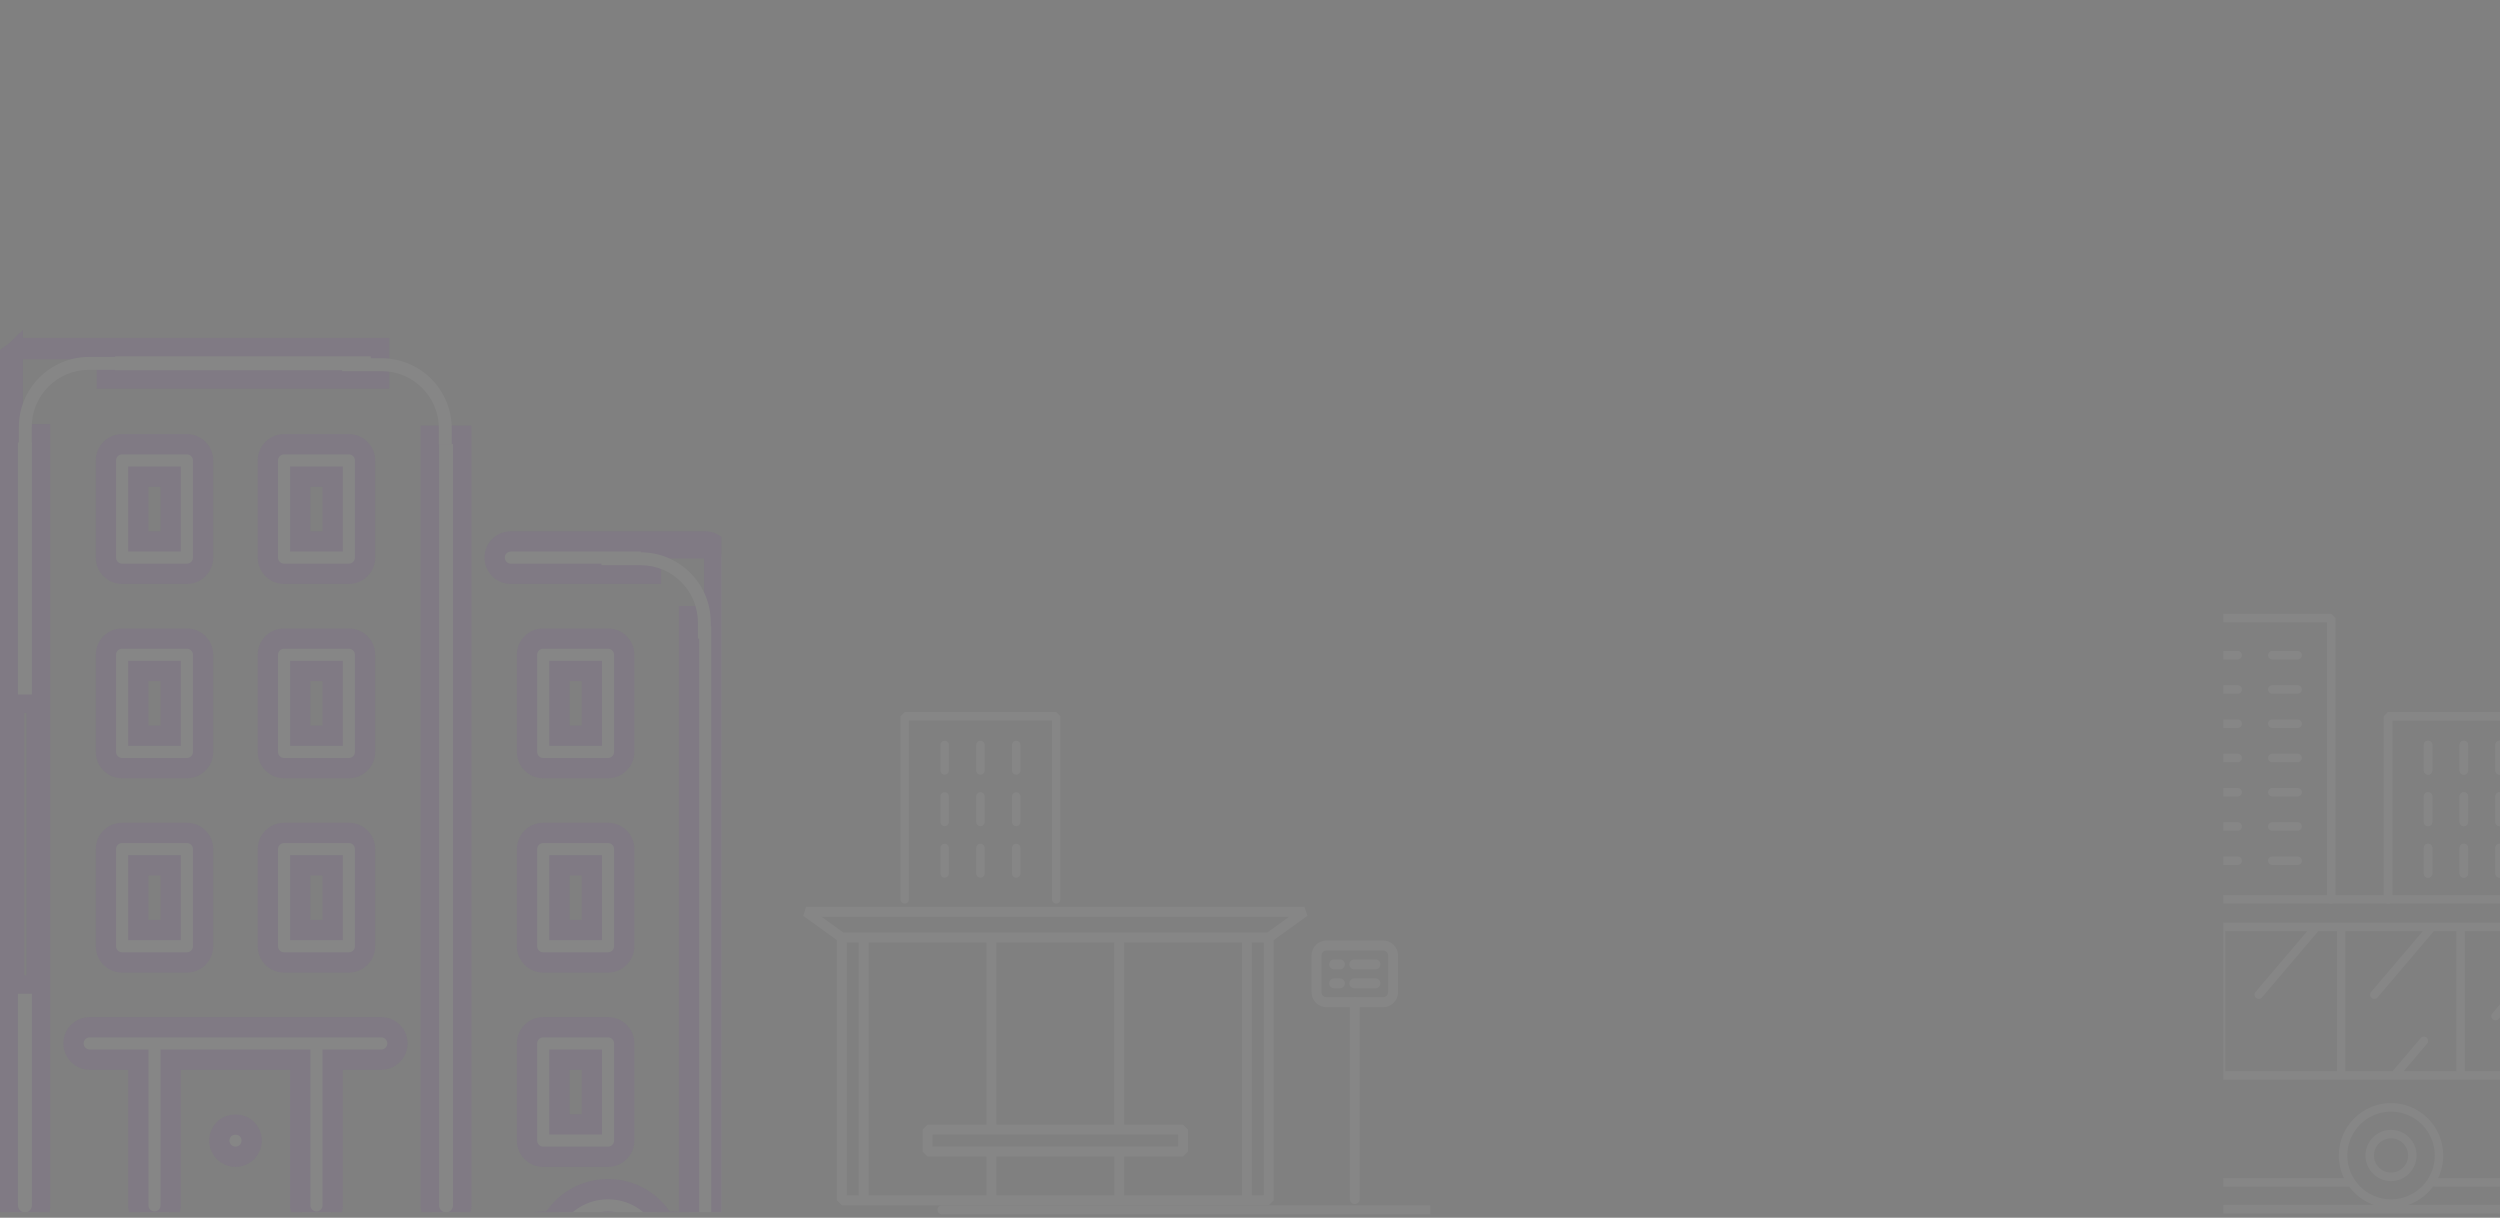 <svg width="1355" height="660" viewBox="0 0 1355 660" fill="none" xmlns="http://www.w3.org/2000/svg">
<rect x="0" y="0" width="1355" height="660" fill="#808080" stroke="none"/>
<g opacity="0.05" clip-path="url(#clip0_47_86)">
<path d="M734.3 652.628C732.802 652.628 731.598 651.419 731.598 649.914V543.186C731.598 541.681 732.802 540.472 734.3 540.472C735.798 540.472 737.001 541.681 737.001 543.186V649.914C737.001 651.419 735.798 652.628 734.3 652.628Z" fill="white"/>
<path d="M749.714 545.9H718.886C714.459 545.9 710.85 542.274 710.85 537.827V517.827C710.85 513.38 714.459 509.754 718.886 509.754H749.714C754.14 509.754 757.75 513.38 757.75 517.827V537.827C757.75 542.297 754.14 545.9 749.714 545.9ZM718.886 515.204C717.433 515.204 716.275 516.39 716.275 517.827V537.827C716.275 539.286 717.456 540.449 718.886 540.449H749.714C751.167 540.449 752.324 539.264 752.324 537.827V517.827C752.324 516.367 751.144 515.204 749.714 515.204H718.886Z" fill="white"/>
<path d="M745.491 525.421H734.027C732.529 525.421 731.326 524.212 731.326 522.707C731.326 521.202 732.529 519.993 734.027 519.993H745.491C746.99 519.993 748.193 521.202 748.193 522.707C748.193 524.19 746.99 525.421 745.491 525.421Z" fill="white"/>
<path d="M726.241 525.421H723.108C721.61 525.421 720.407 524.212 720.407 522.707C720.407 521.202 721.61 519.993 723.108 519.993H726.241C727.739 519.993 728.942 521.202 728.942 522.707C728.965 524.19 727.739 525.421 726.241 525.421Z" fill="white"/>
<path d="M745.491 535.683H734.027C732.529 535.683 731.326 534.475 731.326 532.97C731.326 531.465 732.529 530.256 734.027 530.256H745.491C746.99 530.256 748.193 531.465 748.193 532.97C748.193 534.475 746.99 535.683 745.491 535.683Z" fill="white"/>
<path d="M726.241 535.683H723.108C721.61 535.683 720.407 534.475 720.407 532.97C720.407 531.465 721.61 530.256 723.108 530.256H726.241C727.739 530.256 728.943 531.465 728.943 532.97C728.943 534.475 727.739 535.683 726.241 535.683Z" fill="white"/>
<path d="M708.625 496.39L707.059 491.464H436.896L435.329 496.39L453.558 509.548V650.575L456.259 653.288H687.672L690.374 650.575V509.548L708.625 496.39ZM698.66 496.892L686.81 505.444H457.145L445.295 496.892H698.66ZM534.646 510.871V609.526H502.751L500.049 612.239V624.166L502.751 626.88H534.668V647.861H470.833V510.871H534.646ZM603.883 510.871V609.526H540.071V510.871H603.883ZM606.653 621.43C606.63 621.43 606.607 621.43 606.585 621.43C606.562 621.43 606.539 621.43 606.517 621.43H537.415C537.392 621.43 537.37 621.43 537.347 621.43C537.324 621.43 537.302 621.43 537.279 621.43H505.452V614.953H638.502V621.43H606.653ZM540.071 626.88H603.906V647.861H540.071V626.88ZM609.286 626.88H641.204L643.905 624.166V612.239L641.204 609.526H609.286V510.871H673.121V647.861H609.286V626.88ZM458.961 510.871H465.408V647.861H458.961V510.871ZM684.994 647.838H678.524V510.871H684.971V647.838H684.994Z" fill="white"/>
<path d="M905.081 658.184H510.554C509.202 658.184 508.117 657.094 508.117 655.736C508.117 654.379 509.202 653.288 510.554 653.288H905.081C906.433 653.288 907.518 654.379 907.518 655.736C907.518 657.094 906.433 658.184 905.081 658.184Z" fill="white"/>
<path d="M512.004 447.795C510.724 447.795 509.696 446.764 509.696 445.479V431.682C509.696 430.397 510.724 429.366 512.004 429.366C513.284 429.366 514.312 430.397 514.312 431.682V445.479C514.312 446.764 513.284 447.795 512.004 447.795Z" fill="white"/>
<path d="M512.004 475.722C510.724 475.722 509.696 474.69 509.696 473.406V459.608C509.696 458.324 510.724 457.292 512.004 457.292C513.284 457.292 514.312 458.324 514.312 459.608V473.406C514.312 474.69 513.284 475.722 512.004 475.722Z" fill="white"/>
<path d="M512.004 419.888C510.724 419.888 509.696 418.857 509.696 417.572V403.774C509.696 402.49 510.724 401.458 512.004 401.458C513.284 401.458 514.312 402.49 514.312 403.774V417.572C514.312 418.837 513.284 419.888 512.004 419.888Z" fill="white"/>
<path d="M531.398 447.795C530.118 447.795 529.09 446.764 529.09 445.479V431.682C529.09 430.397 530.118 429.366 531.398 429.366C532.678 429.366 533.706 430.397 533.706 431.682V445.479C533.706 446.764 532.678 447.795 531.398 447.795Z" fill="white"/>
<path d="M531.398 475.722C530.118 475.722 529.09 474.69 529.09 473.406V459.608C529.09 458.324 530.118 457.292 531.398 457.292C532.678 457.292 533.706 458.324 533.706 459.608V473.406C533.706 474.69 532.678 475.722 531.398 475.722Z" fill="white"/>
<path d="M531.398 419.888C530.118 419.888 529.09 418.857 529.09 417.572V403.774C529.09 402.49 530.118 401.458 531.398 401.458C532.678 401.458 533.706 402.49 533.706 403.774V417.572C533.706 418.837 532.678 419.888 531.398 419.888Z" fill="white"/>
<path d="M550.791 447.795C549.511 447.795 548.484 446.764 548.484 445.479V431.682C548.484 430.397 549.511 429.366 550.791 429.366C552.071 429.366 553.099 430.397 553.099 431.682V445.479C553.099 446.764 552.071 447.795 550.791 447.795Z" fill="white"/>
<path d="M550.791 475.722C549.511 475.722 548.484 474.69 548.484 473.406V459.608C548.484 458.324 549.511 457.292 550.791 457.292C552.071 457.292 553.099 458.324 553.099 459.608V473.406C553.099 474.69 552.071 475.722 550.791 475.722Z" fill="white"/>
<path d="M550.791 419.888C549.511 419.888 548.484 418.857 548.484 417.572V403.774C548.484 402.49 549.511 401.458 550.791 401.458C552.071 401.458 553.099 402.49 553.099 403.774V417.572C553.099 418.837 552.071 419.888 550.791 419.888Z" fill="white"/>
<path d="M572.454 489.753C571.174 489.753 570.146 488.722 570.146 487.438V390.541H492.649V487.438C492.649 488.722 491.621 489.753 490.341 489.753C489.062 489.753 488.034 488.722 488.034 487.438V388.225L490.341 385.909H572.454L574.762 388.225V487.438C574.762 488.722 573.734 489.753 572.454 489.753Z" fill="white"/>
</g>
<g opacity="0.05" clip-path="url(#clip1_47_86)">
<path d="M1263.55 489.753C1262.27 489.753 1261.24 488.722 1261.24 487.438V337.315H1150.66V487.438C1150.66 488.722 1149.63 489.753 1148.35 489.753C1147.07 489.753 1146.05 488.722 1146.05 487.438V334.999L1148.35 332.683H1263.57L1265.88 334.999V487.438C1265.88 488.722 1264.83 489.753 1263.55 489.753Z" fill="white"/>
<path d="M1212.84 357.438H1199.09C1197.81 357.438 1196.78 356.406 1196.78 355.122C1196.78 353.837 1197.81 352.806 1199.09 352.806H1212.84C1214.12 352.806 1215.14 353.837 1215.14 355.122C1215.14 356.387 1214.12 357.438 1212.84 357.438Z" fill="white"/>
<path d="M1212.84 376.004H1199.09C1197.81 376.004 1196.78 374.972 1196.78 373.688C1196.78 372.403 1197.81 371.372 1199.09 371.372H1212.84C1214.12 371.372 1215.14 372.403 1215.14 373.688C1215.14 374.972 1214.12 376.004 1212.84 376.004Z" fill="white"/>
<path d="M1212.84 394.569H1199.09C1197.81 394.569 1196.78 393.538 1196.78 392.254C1196.78 390.969 1197.81 389.938 1199.09 389.938H1212.84C1214.12 389.938 1215.14 390.969 1215.14 392.254C1215.14 393.538 1214.12 394.569 1212.84 394.569Z" fill="white"/>
<path d="M1212.84 413.135H1199.09C1197.81 413.135 1196.78 412.104 1196.78 410.819C1196.78 409.535 1197.81 408.503 1199.09 408.503H1212.84C1214.12 408.503 1215.14 409.535 1215.14 410.819C1215.14 412.104 1214.12 413.135 1212.84 413.135Z" fill="white"/>
<path d="M1212.84 431.701H1199.09C1197.81 431.701 1196.78 430.67 1196.78 429.385C1196.78 428.101 1197.81 427.069 1199.09 427.069H1212.84C1214.12 427.069 1215.14 428.101 1215.14 429.385C1215.14 430.67 1214.12 431.701 1212.84 431.701Z" fill="white"/>
<path d="M1212.84 450.267H1199.09C1197.81 450.267 1196.78 449.236 1196.78 447.951C1196.78 446.667 1197.81 445.635 1199.09 445.635H1212.84C1214.12 445.635 1215.14 446.667 1215.14 447.951C1215.14 449.236 1214.12 450.267 1212.84 450.267Z" fill="white"/>
<path d="M1212.84 468.833H1199.09C1197.81 468.833 1196.78 467.801 1196.78 466.517C1196.78 465.233 1197.81 464.201 1199.09 464.201H1212.84C1214.12 464.201 1215.14 465.233 1215.14 466.517C1215.14 467.801 1214.12 468.833 1212.84 468.833Z" fill="white"/>
<path d="M1245.32 357.438H1231.57C1230.29 357.438 1229.26 356.406 1229.26 355.122C1229.26 353.837 1230.29 352.806 1231.57 352.806H1245.32C1246.6 352.806 1247.63 353.837 1247.63 355.122C1247.63 356.387 1246.6 357.438 1245.32 357.438Z" fill="white"/>
<path d="M1245.32 376.004H1231.57C1230.29 376.004 1229.26 374.972 1229.26 373.688C1229.26 372.403 1230.29 371.372 1231.57 371.372H1245.32C1246.6 371.372 1247.63 372.403 1247.63 373.688C1247.63 374.972 1246.6 376.004 1245.32 376.004Z" fill="white"/>
<path d="M1245.32 394.569H1231.57C1230.29 394.569 1229.26 393.538 1229.26 392.254C1229.26 390.969 1230.29 389.938 1231.57 389.938H1245.32C1246.6 389.938 1247.63 390.969 1247.63 392.254C1247.63 393.538 1246.6 394.569 1245.32 394.569Z" fill="white"/>
<path d="M1245.32 413.135H1231.57C1230.29 413.135 1229.26 412.104 1229.26 410.819C1229.26 409.535 1230.29 408.503 1231.57 408.503H1245.32C1246.6 408.503 1247.63 409.535 1247.63 410.819C1247.63 412.104 1246.6 413.135 1245.32 413.135Z" fill="white"/>
<path d="M1245.32 431.701H1231.57C1230.29 431.701 1229.26 430.67 1229.26 429.385C1229.26 428.101 1230.29 427.069 1231.57 427.069H1245.32C1246.6 427.069 1247.63 428.101 1247.63 429.385C1247.63 430.67 1246.6 431.701 1245.32 431.701Z" fill="white"/>
<path d="M1245.32 450.267H1231.57C1230.29 450.267 1229.26 449.236 1229.26 447.951C1229.26 446.667 1230.29 445.635 1231.57 445.635H1245.32C1246.6 445.635 1247.63 446.667 1247.63 447.951C1247.63 449.236 1246.6 450.267 1245.32 450.267Z" fill="white"/>
<path d="M1245.32 468.833H1231.57C1230.29 468.833 1229.26 467.801 1229.26 466.517C1229.26 465.233 1230.29 464.201 1231.57 464.201H1245.32C1246.6 464.201 1247.63 465.233 1247.63 466.517C1247.63 467.801 1246.6 468.833 1245.32 468.833Z" fill="white"/>
<path d="M1316.01 447.795C1314.73 447.795 1313.7 446.764 1313.7 445.479V431.682C1313.7 430.397 1314.73 429.366 1316.01 429.366C1317.29 429.366 1318.32 430.397 1318.32 431.682V445.479C1318.32 446.764 1317.29 447.795 1316.01 447.795Z" fill="white"/>
<path d="M1316.01 475.722C1314.73 475.722 1313.7 474.69 1313.7 473.406V459.608C1313.7 458.324 1314.73 457.292 1316.01 457.292C1317.29 457.292 1318.32 458.324 1318.32 459.608V473.406C1318.32 474.69 1317.29 475.722 1316.01 475.722Z" fill="white"/>
<path d="M1316.01 419.888C1314.73 419.888 1313.7 418.857 1313.7 417.572V403.774C1313.7 402.49 1314.73 401.458 1316.01 401.458C1317.29 401.458 1318.32 402.49 1318.32 403.774V417.572C1318.32 418.837 1317.29 419.888 1316.01 419.888Z" fill="white"/>
<path d="M1335.4 447.795C1334.12 447.795 1333.1 446.764 1333.1 445.479V431.682C1333.1 430.397 1334.12 429.366 1335.4 429.366C1336.68 429.366 1337.71 430.397 1337.71 431.682V445.479C1337.71 446.764 1336.68 447.795 1335.4 447.795Z" fill="white"/>
<path d="M1335.4 475.722C1334.12 475.722 1333.1 474.69 1333.1 473.406V459.608C1333.1 458.324 1334.12 457.292 1335.4 457.292C1336.68 457.292 1337.71 458.324 1337.71 459.608V473.406C1337.71 474.69 1336.68 475.722 1335.4 475.722Z" fill="white"/>
<path d="M1335.4 419.888C1334.12 419.888 1333.1 418.857 1333.1 417.572V403.774C1333.1 402.49 1334.12 401.458 1335.4 401.458C1336.68 401.458 1337.71 402.49 1337.71 403.774V417.572C1337.71 418.837 1336.68 419.888 1335.4 419.888Z" fill="white"/>
<path d="M1354.8 447.795C1353.52 447.795 1352.49 446.764 1352.49 445.479V431.682C1352.49 430.397 1353.52 429.366 1354.8 429.366C1356.08 429.366 1357.11 430.397 1357.11 431.682V445.479C1357.11 446.764 1356.08 447.795 1354.8 447.795Z" fill="white"/>
<path d="M1354.8 475.722C1353.52 475.722 1352.49 474.69 1352.49 473.406V459.608C1352.49 458.324 1353.52 457.292 1354.8 457.292C1356.08 457.292 1357.11 458.324 1357.11 459.608V473.406C1357.11 474.69 1356.08 475.722 1354.8 475.722Z" fill="white"/>
<path d="M1354.8 419.888C1353.52 419.888 1352.49 418.857 1352.49 417.572V403.774C1352.49 402.49 1353.52 401.458 1354.8 401.458C1356.08 401.458 1357.11 402.49 1357.11 403.774V417.572C1357.11 418.837 1356.08 419.888 1354.8 419.888Z" fill="white"/>
<path d="M1513.81 657.683H614.194C612.914 657.683 611.887 656.652 611.887 655.367C611.887 654.083 612.914 653.051 614.194 653.051H1513.79C1515.07 653.051 1516.1 654.083 1516.1 655.367C1516.1 656.652 1515.07 657.683 1513.81 657.683Z" fill="white"/>
<path d="M1376.46 489.753C1375.18 489.753 1374.15 488.722 1374.15 487.438V390.541H1296.66V487.438C1296.66 488.722 1295.63 489.753 1294.35 489.753C1293.07 489.753 1292.04 488.722 1292.04 487.438V388.225L1294.35 385.909H1376.46L1378.77 388.225V487.438C1378.77 488.722 1377.74 489.753 1376.46 489.753Z" fill="white"/>
<path d="M1429.6 485.122H952.109C946.252 485.239 940.57 486.951 935.644 490.084C931.629 492.634 928.255 496.039 925.734 500.048H925.714H913.302C898.292 500.048 886.074 512.309 886.074 527.372C886.074 531.206 889.196 534.339 893.017 534.339C896.837 534.339 899.96 531.206 899.96 527.372C899.96 519.996 905.933 513.983 913.302 513.983H919.256C911.285 534.203 907.814 555.474 904.187 577.795C903.935 579.372 903.683 580.929 903.412 582.505C903.392 582.622 903.353 582.914 903.353 583.965V599.514C902.636 600.798 901.317 603.737 900.91 608.777C900.464 614.363 902.481 618.8 903.353 620.396V628.861C903.353 636.743 909.753 643.165 917.608 643.165H1017.31C1022.64 650.405 1031.02 654.667 1040.06 654.667C1049.37 654.667 1057.63 650.132 1062.79 643.165H1273.23C1278.39 650.132 1286.65 654.667 1295.96 654.667C1305.33 654.667 1313.65 650.074 1318.78 643.029C1319.04 643.126 1319.29 643.165 1319.58 643.165H1417.54C1432.04 643.165 1443.85 631.313 1443.85 616.757V499.426C1443.85 491.525 1437.45 485.122 1429.6 485.122ZM952.73 489.754H1429.6C1434.91 489.754 1439.24 494.093 1439.24 499.426V500.048H931.377C936.478 493.587 944.255 489.754 952.73 489.754ZM1382.32 562.382C1381.35 561.545 1379.89 561.662 1379.06 562.635L1363.84 580.559H1335.99V504.68H1376.13L1361.33 522.098C1360.5 523.071 1360.62 524.531 1361.59 525.367C1362.01 525.737 1362.56 525.912 1363.08 525.912C1363.74 525.912 1364.38 525.64 1364.84 525.095L1382.2 504.68H1388.7L1350.82 549.246C1349.99 550.219 1350.11 551.679 1351.07 552.516C1351.5 552.885 1352.04 553.06 1352.57 553.06C1353.23 553.06 1353.87 552.788 1354.33 552.243L1394.26 505.264C1394.42 505.089 1394.54 504.875 1394.63 504.661H1403.2V580.539H1369.91L1382.57 565.632C1383.4 564.679 1383.29 563.2 1382.32 562.382ZM1302.84 580.559L1315.51 565.652C1316.34 564.679 1316.22 563.219 1315.25 562.382C1314.29 561.545 1312.83 561.662 1312 562.635L1296.77 580.559H1271.23V504.68H1313.14L1285.14 537.608C1284.3 538.581 1284.42 540.041 1285.39 540.878C1285.82 541.248 1286.36 541.423 1286.88 541.423C1287.54 541.423 1288.18 541.15 1288.65 540.605L1319.19 504.661H1331.35V580.539H1302.84V580.559ZM1206.13 580.559V504.68H1250.5L1222.49 537.608C1221.66 538.581 1221.78 540.041 1222.75 540.878C1223.17 541.248 1223.72 541.423 1224.24 541.423C1224.9 541.423 1225.54 541.15 1226.01 540.605L1256.55 504.661H1266.6V580.539H1206.13V580.559ZM1178.37 560.339C1177.4 559.502 1175.95 559.619 1175.12 560.592L1158.15 580.539H1151.65L1189.14 536.441C1189.97 535.468 1189.86 534.008 1188.89 533.171C1187.92 532.334 1186.46 532.451 1185.63 533.424L1145.7 580.423C1145.66 580.462 1145.64 580.501 1145.6 580.559H1134.29V504.68H1201.51V580.559H1164.24L1178.65 563.608C1179.46 562.635 1179.34 561.176 1178.37 560.339ZM1035.56 580.559L1048.22 565.652C1049.06 564.679 1048.94 563.219 1047.97 562.382C1047 561.545 1045.55 561.662 1044.71 562.635L1029.49 580.559H1004.63V504.68H1041.77L1026.97 522.098C1026.13 523.071 1026.25 524.531 1027.22 525.367C1027.65 525.737 1028.19 525.912 1028.71 525.912C1029.37 525.912 1030.01 525.64 1030.48 525.095L1047.84 504.68H1054.33L1016.46 549.246C1015.62 550.219 1015.74 551.679 1016.71 552.516C1017.14 552.885 1017.68 553.06 1018.2 553.06C1018.86 553.06 1019.5 552.788 1019.97 552.243L1059.9 505.264C1060.05 505.089 1060.17 504.875 1060.27 504.661H1064.46V580.539H1035.56V580.559ZM980.676 580.559V504.68H1000.01V580.559H980.676ZM961.786 564.951C960.817 564.114 959.362 564.231 958.528 565.204L945.496 580.539H938.999L963.803 551.348C964.637 550.375 964.521 548.915 963.551 548.078C962.582 547.242 961.127 547.358 960.293 548.331L933.433 579.936C933.278 580.111 933.161 580.325 933.064 580.539H932.812V504.68H972.356L944.332 537.608C943.498 538.581 943.615 540.041 944.584 540.878C945.011 541.248 945.554 541.423 946.078 541.423C946.737 541.423 947.377 541.15 947.842 540.605L976.06 507.444V580.559H951.566L962.039 568.24C962.872 567.248 962.756 565.788 961.786 564.951ZM1069.09 504.68H1116.33L1088.33 537.608C1087.5 538.581 1087.61 540.041 1088.58 540.878C1089.01 541.248 1089.55 541.423 1090.08 541.423C1090.73 541.423 1091.37 541.15 1091.84 540.605L1122.39 504.661H1129.66V580.539H1069.07V504.68H1069.09ZM1407.8 504.68H1425.95V574.254C1425.95 577.737 1423.12 580.559 1419.67 580.559H1407.8V504.68ZM913.302 509.331C903.412 509.331 895.344 517.408 895.344 527.352C895.344 528.637 894.297 529.688 893.017 529.688C891.737 529.688 890.689 528.637 890.689 527.352C890.689 514.839 900.832 504.661 913.283 504.661H923.271C922.534 506.218 921.836 507.775 921.157 509.331H913.302ZM928.158 505.186L928.177 505.147V580.559H908.396C908.512 579.878 908.609 579.197 908.725 578.535C912.973 552.535 916.968 527.995 928.158 505.186ZM906.495 616.095C905.875 614.402 905.293 611.93 905.506 609.147C905.797 605.489 906.631 603.27 907.135 602.239L918.946 599.845C916.483 604.224 912.1 611.132 906.495 616.095ZM907.969 628.861V620.921C918.403 612.592 925.055 598.191 925.346 597.568L922.786 594.337L907.969 597.354V585.21H928.197V638.553H917.588C912.274 638.533 907.969 634.194 907.969 628.861ZM1040.04 650.035C1031.93 650.035 1024.49 645.948 1020.08 639.098C1017.64 635.283 1016.34 630.846 1016.34 626.273C1016.34 613.156 1026.97 602.511 1040.02 602.511C1053.07 602.511 1063.7 613.176 1063.7 626.273C1063.74 639.37 1053.11 650.035 1040.04 650.035ZM1295.94 650.035C1282.87 650.035 1272.26 639.37 1272.26 626.273C1272.26 613.156 1282.89 602.511 1295.94 602.511C1308.99 602.511 1319.62 613.176 1319.62 626.273C1319.64 639.37 1309.01 650.035 1295.94 650.035ZM1417.54 638.533H1321.48C1323.26 634.816 1324.25 630.652 1324.25 626.254C1324.25 610.587 1311.55 597.84 1295.94 597.84C1280.33 597.84 1267.62 610.587 1267.62 626.254C1267.62 630.652 1268.63 634.816 1270.4 638.533H1065.58C1067.37 634.816 1068.35 630.652 1068.35 626.254C1068.35 610.587 1055.65 597.84 1040.04 597.84C1024.43 597.84 1011.72 610.587 1011.72 626.254C1011.72 630.535 1012.68 634.719 1014.5 638.533H932.774V585.191H1405.47H1419.65C1425.66 585.191 1430.57 580.286 1430.57 574.234V504.68H1439.2V616.757C1439.22 628.764 1429.5 638.533 1417.54 638.533Z" fill="white"/>
<path d="M1295.94 612.358C1288.3 612.358 1282.07 618.605 1282.07 626.273C1282.07 633.941 1288.3 640.188 1295.94 640.188C1303.58 640.188 1309.81 633.941 1309.81 626.273C1309.81 618.586 1303.58 612.358 1295.94 612.358ZM1295.94 635.517C1290.84 635.517 1286.71 631.352 1286.71 626.254C1286.71 621.135 1290.86 616.99 1295.94 616.99C1301.02 616.99 1305.17 621.155 1305.17 626.254C1305.19 631.372 1301.04 635.517 1295.94 635.517Z" fill="white"/>
<path d="M1316.01 447.795C1314.73 447.795 1313.7 446.764 1313.7 445.479V431.682C1313.7 430.397 1314.73 429.366 1316.01 429.366C1317.29 429.366 1318.32 430.397 1318.32 431.682V445.479C1318.32 446.764 1317.29 447.795 1316.01 447.795Z" fill="white"/>
<path d="M1316.01 475.722C1314.73 475.722 1313.7 474.69 1313.7 473.406V459.608C1313.7 458.324 1314.73 457.292 1316.01 457.292C1317.29 457.292 1318.32 458.324 1318.32 459.608V473.406C1318.32 474.69 1317.29 475.722 1316.01 475.722Z" fill="white"/>
<path d="M1316.01 419.888C1314.73 419.888 1313.7 418.857 1313.7 417.572V403.774C1313.7 402.49 1314.73 401.458 1316.01 401.458C1317.29 401.458 1318.32 402.49 1318.32 403.774V417.572C1318.32 418.837 1317.29 419.888 1316.01 419.888Z" fill="white"/>
<path d="M1335.4 447.795C1334.12 447.795 1333.1 446.764 1333.1 445.479V431.682C1333.1 430.397 1334.12 429.366 1335.4 429.366C1336.68 429.366 1337.71 430.397 1337.71 431.682V445.479C1337.71 446.764 1336.68 447.795 1335.4 447.795Z" fill="white"/>
<path d="M1335.4 475.722C1334.12 475.722 1333.1 474.69 1333.1 473.406V459.608C1333.1 458.324 1334.12 457.292 1335.4 457.292C1336.68 457.292 1337.71 458.324 1337.71 459.608V473.406C1337.71 474.69 1336.68 475.722 1335.4 475.722Z" fill="white"/>
<path d="M1335.4 419.888C1334.12 419.888 1333.1 418.857 1333.1 417.572V403.774C1333.1 402.49 1334.12 401.458 1335.4 401.458C1336.68 401.458 1337.71 402.49 1337.71 403.774V417.572C1337.71 418.837 1336.68 419.888 1335.4 419.888Z" fill="white"/>
<path d="M1354.8 447.795C1353.52 447.795 1352.49 446.764 1352.49 445.479V431.682C1352.49 430.397 1353.52 429.366 1354.8 429.366C1356.08 429.366 1357.11 430.397 1357.11 431.682V445.479C1357.11 446.764 1356.08 447.795 1354.8 447.795Z" fill="white"/>
<path d="M1354.8 475.722C1353.52 475.722 1352.49 474.69 1352.49 473.406V459.608C1352.49 458.324 1353.52 457.292 1354.8 457.292C1356.08 457.292 1357.11 458.324 1357.11 459.608V473.406C1357.11 474.69 1356.08 475.722 1354.8 475.722Z" fill="white"/>
<path d="M1354.8 419.888C1353.52 419.888 1352.49 418.857 1352.49 417.572V403.774C1352.49 402.49 1353.52 401.458 1354.8 401.458C1356.08 401.458 1357.11 402.49 1357.11 403.774V417.572C1357.11 418.837 1356.08 419.888 1354.8 419.888Z" fill="white"/>
<path d="M1376.46 489.753C1375.18 489.753 1374.15 488.722 1374.15 487.438V390.541H1296.66V487.438C1296.66 488.722 1295.63 489.753 1294.35 489.753C1293.07 489.753 1292.04 488.722 1292.04 487.438V388.225L1294.35 385.909H1376.46L1378.77 388.225V487.438C1378.77 488.722 1377.74 489.753 1376.46 489.753Z" fill="white"/>
</g>
<g opacity="0.05" clip-path="url(#clip2_47_86)">
<path d="M57.405 407.55C57.405 412.394 61.338 416.326 66.183 416.326H101.299C106.145 416.326 110.077 412.394 110.077 407.55V354.887C110.077 350.043 106.145 346.111 101.299 346.111H66.184C61.339 346.111 57.406 350.043 57.406 354.887V407.55H57.405ZM74.963 363.665H92.52V398.773H74.963V363.665Z" fill="white" stroke="#7700D1" stroke-width="11"/>
<path d="M285.654 618.2C285.654 623.044 289.587 626.976 294.432 626.976H329.547C334.393 626.976 338.326 623.044 338.326 618.2V565.537C338.326 560.693 334.393 556.76 329.547 556.76H294.432C289.587 556.76 285.654 560.693 285.654 565.537V618.2ZM303.212 574.315H320.77V609.423H303.212V574.315Z" fill="white" stroke="#7700D1" stroke-width="11"/>
<path d="M294.432 416.328H329.547C334.393 416.328 338.326 412.395 338.326 407.551V354.889C338.326 350.044 334.393 346.112 329.547 346.112H294.432C289.587 346.112 285.654 350.044 285.654 354.889V407.551C285.654 412.395 289.587 416.328 294.432 416.328ZM303.212 363.665H320.77V398.773H303.212V363.665Z" fill="white" stroke="#7700D1" stroke-width="11"/>
<path d="M145.193 407.55C145.193 412.394 149.126 416.326 153.972 416.326H189.087C193.932 416.326 197.865 412.394 197.865 407.55V354.887C197.865 350.043 193.932 346.111 189.087 346.111H153.972C149.126 346.111 145.193 350.043 145.193 354.887V407.55ZM162.75 363.665H180.308V398.773H162.75V363.665Z" fill="white" stroke="#7700D1" stroke-width="11"/>
<path fill-rule="evenodd" clip-rule="evenodd" d="M276.876 293.449H382.222C387.067 293.449 391 297.381 391 302.225V688.416C391 702.934 379.184 714.748 364.664 714.748H294.435C279.915 714.748 268.098 702.934 268.098 688.416C268.098 673.899 279.915 662.085 294.435 662.085C295.953 662.085 297.463 662.217 298.947 662.48C305.004 651.57 316.531 644.531 329.55 644.531C342.569 644.531 354.095 651.57 360.152 662.48C361.636 662.217 363.146 662.085 364.665 662.085C367.763 662.085 370.687 662.717 373.443 663.7V333.956H387.105V297.181H352.827V311.002H276.876C272.03 311.002 268.097 307.07 268.097 302.225C268.097 297.381 272.03 293.449 276.876 293.449ZM294.433 697.193H364.664C369.501 697.193 373.442 693.253 373.443 688.416C373.443 681.895 365.621 677.384 359.907 681.07C357.5 682.615 354.49 682.896 351.847 681.825C349.196 680.755 347.238 678.455 346.597 675.673C344.745 667.677 337.73 662.085 329.549 662.085C321.367 662.085 314.353 667.677 312.5 675.673C311.859 678.455 309.901 680.755 307.25 681.825C304.599 682.896 301.596 682.615 299.191 681.07C297.715 680.122 296.118 679.64 294.433 679.64C289.595 679.64 285.654 683.58 285.654 688.416C285.654 693.253 289.595 697.193 294.433 697.193Z" fill="white"/>
<path d="M298.947 662.48L297.986 667.896L301.85 668.582L303.755 665.15L298.947 662.48ZM360.152 662.48L355.344 665.15L357.249 668.582L361.114 667.896L360.152 662.48ZM373.443 663.7L371.595 668.88L378.943 671.502V663.7H373.443ZM373.443 333.956V328.456H367.943V333.956H373.443ZM387.105 333.956V339.456H392.605V333.956H387.105ZM387.105 297.181H392.605V291.681H387.105V297.181ZM352.827 297.181V291.681H347.327V297.181H352.827ZM352.827 311.002V316.502H358.327V311.002H352.827ZM373.443 688.416L378.943 688.418V688.416H373.443ZM359.907 681.07L362.878 685.699L362.888 685.692L359.907 681.07ZM351.847 681.825L353.912 676.728L353.907 676.726L351.847 681.825ZM346.597 675.673L351.957 674.438L351.955 674.431L346.597 675.673ZM312.5 675.673L307.142 674.431L307.14 674.438L312.5 675.673ZM299.191 681.07L296.217 685.697L296.218 685.698L299.191 681.07ZM382.222 287.949H276.876V298.949H382.222V287.949ZM396.5 302.225C396.5 294.342 390.104 287.949 382.222 287.949V298.949C384.031 298.949 385.5 300.42 385.5 302.225H396.5ZM396.5 688.416V302.225H385.5V688.416H396.5ZM364.664 720.248C382.22 720.248 396.5 705.972 396.5 688.416H385.5C385.5 699.895 376.147 709.248 364.664 709.248V720.248ZM294.435 720.248H364.664V709.248H294.435V720.248ZM262.598 688.416C262.598 705.972 276.878 720.248 294.435 720.248V709.248C282.951 709.248 273.598 699.895 273.598 688.416H262.598ZM294.435 656.585C276.878 656.585 262.598 670.861 262.598 688.416H273.598C273.598 676.938 282.951 667.585 294.435 667.585V656.585ZM299.908 657.065C298.103 656.744 296.271 656.585 294.435 656.585V667.585C295.635 667.585 296.824 667.689 297.986 667.896L299.908 657.065ZM329.55 639.031C314.504 639.031 301.152 647.179 294.138 659.81L303.755 665.15C308.857 655.962 318.557 650.031 329.55 650.031V639.031ZM364.961 659.81C357.948 647.179 344.595 639.031 329.55 639.031V650.031C340.542 650.031 350.242 655.962 355.344 665.15L364.961 659.81ZM364.665 656.585C362.828 656.585 360.996 656.744 359.191 657.065L361.114 667.896C362.275 667.689 363.464 667.585 364.665 667.585V656.585ZM375.291 658.52C372.077 657.373 368.522 656.585 364.665 656.585V667.585C367.004 667.585 369.297 668.06 371.595 668.88L375.291 658.52ZM367.943 333.956V663.7H378.943V333.956H367.943ZM387.105 328.456H373.443V339.456H387.105V328.456ZM381.605 297.181V333.956H392.605V297.181H381.605ZM352.827 302.681H387.105V291.681H352.827V302.681ZM358.327 311.002V297.181H347.327V311.002H358.327ZM276.876 316.502H352.827V305.502H276.876V316.502ZM262.597 302.225C262.597 310.109 268.994 316.502 276.876 316.502V305.502C275.067 305.502 273.597 304.031 273.597 302.225H262.597ZM276.876 287.949C268.994 287.949 262.597 294.342 262.597 302.225H273.597C273.597 300.42 275.067 298.949 276.876 298.949V287.949ZM364.664 691.693H294.433V702.693H364.664V691.693ZM367.943 688.415C367.943 690.214 366.464 691.693 364.664 691.693V702.693C372.538 702.693 378.941 696.291 378.943 688.418L367.943 688.415ZM362.888 685.692C363.781 685.116 364.966 685.068 366.148 685.724C367.366 686.4 367.943 687.47 367.943 688.416H378.943C378.943 677.661 366.401 670.336 356.925 676.449L362.888 685.692ZM349.782 686.923C354.083 688.666 358.971 688.207 362.878 685.699L356.935 676.442C356.029 677.024 354.897 677.127 353.912 676.728L349.782 686.923ZM341.238 676.907C342.281 681.434 345.467 685.18 349.787 686.925L353.907 676.726C352.925 676.329 352.196 675.475 351.957 674.438L341.238 676.907ZM329.549 667.585C335.158 667.585 339.961 671.399 341.239 676.914L351.955 674.431C349.528 663.954 340.303 656.585 329.549 656.585V667.585ZM317.858 676.914C319.136 671.399 323.939 667.585 329.549 667.585V656.585C318.795 656.585 309.569 663.954 307.142 674.431L317.858 676.914ZM309.31 686.925C313.631 685.18 316.817 681.434 317.86 676.907L307.14 674.438C306.901 675.475 306.172 676.329 305.19 676.726L309.31 686.925ZM296.218 685.698C300.126 688.208 305.005 688.664 309.31 686.925L305.19 676.726C304.192 677.129 303.066 677.022 302.163 676.443L296.218 685.698ZM294.433 685.14C295.012 685.14 295.585 685.291 296.217 685.697L302.165 676.444C299.846 674.953 297.223 674.14 294.433 674.14V685.14ZM291.154 688.416C291.154 686.619 292.632 685.14 294.433 685.14V674.14C286.559 674.14 280.154 680.542 280.154 688.416H291.154ZM294.433 691.693C292.632 691.693 291.154 690.214 291.154 688.416H280.154C280.154 696.291 286.559 702.693 294.433 702.693V691.693Z" fill="#7700D1"/>
<path d="M153.972 311.003H189.087C193.932 311.003 197.865 307.071 197.865 302.226V249.564C197.865 244.72 193.932 240.787 189.087 240.787H153.972C149.126 240.787 145.193 244.72 145.193 249.564V302.226C145.193 307.071 149.126 311.003 153.972 311.003ZM162.75 258.341H180.308V293.449H162.75V258.341Z" fill="white" stroke="#7700D1" stroke-width="11"/>
<path d="M145.193 512.875C145.193 517.719 149.126 521.651 153.972 521.651H189.087C193.932 521.651 197.865 517.719 197.865 512.875V460.212C197.865 455.368 193.932 451.436 189.087 451.436H153.972C149.126 451.436 145.193 455.368 145.193 460.212V512.875ZM162.75 468.99H180.308V504.098H162.75V468.99Z" fill="white" stroke="#7700D1" stroke-width="11"/>
<path d="M66.184 311.003H101.299C106.145 311.003 110.078 307.071 110.078 302.226V249.564C110.078 244.72 106.145 240.787 101.299 240.787H66.184C61.339 240.787 57.406 244.72 57.406 249.564V302.226C57.405 307.071 61.338 311.003 66.184 311.003ZM74.963 258.341H92.521V293.449H74.963V258.341Z" fill="white" stroke="#7700D1" stroke-width="11"/>
<path d="M121.402 611.968C119.822 613.635 118.856 615.918 118.856 618.2C118.856 620.483 119.822 622.764 121.402 624.432C123.07 626.012 125.353 626.978 127.635 626.978C129.918 626.978 132.2 626.012 133.869 624.432C135.449 622.765 136.415 620.483 136.415 618.2C136.415 615.918 135.449 613.636 133.869 611.968C130.532 608.72 124.738 608.72 121.402 611.968Z" fill="white" stroke="#7700D1" stroke-width="11"/>
<path d="M57.405 512.875C57.405 517.719 61.338 521.651 66.183 521.651H101.299C106.145 521.651 110.077 517.719 110.077 512.875V460.212C110.077 455.368 106.145 451.436 101.299 451.436H66.184C61.339 451.436 57.406 455.368 57.406 460.212V512.875H57.405ZM74.963 468.99H92.52V504.098H74.963V468.99Z" fill="white" stroke="#7700D1" stroke-width="11"/>
<path d="M39.848 565.537C39.848 570.382 43.781 574.314 48.626 574.314H74.963V653.307C74.963 658.152 78.896 662.084 83.741 662.084C88.587 662.084 92.52 658.152 92.52 653.307V574.314H162.751V653.307C162.751 658.152 166.684 662.084 171.529 662.084C176.375 662.084 180.308 658.152 180.308 653.307V574.314H206.644C211.49 574.314 215.423 570.382 215.423 565.537C215.423 560.693 211.49 556.76 206.644 556.76H48.626C43.781 556.76 39.848 560.693 39.848 565.537Z" fill="white" stroke="#7700D1" stroke-width="11"/>
<path d="M285.654 512.875C285.654 517.719 289.587 521.651 294.432 521.651H329.547C334.393 521.651 338.326 517.719 338.326 512.875V460.212C338.326 455.368 334.393 451.436 329.547 451.436H294.432C289.587 451.436 285.654 455.368 285.654 460.212V512.875ZM303.212 468.99H320.77V504.098H303.212V468.99Z" fill="white" stroke="#7700D1" stroke-width="11"/>
<path fill-rule="evenodd" clip-rule="evenodd" d="M13.511 188.124H205.98V205.677H57.406V189.744H8.431C9.865 188.724 11.618 188.124 13.511 188.124ZM7.422 234.857H22.29V653.307C22.29 658.152 18.357 662.084 13.511 662.084C8.666 662.084 4.733 658.152 4.733 653.307V196.901C4.733 194.419 5.764 192.178 7.422 190.581V234.857ZM232.981 235.685V653.307C232.981 658.152 236.914 662.084 241.76 662.084C246.605 662.084 250.538 658.152 250.538 653.307V235.685H232.981ZM19.32 381.399H8.186V533.616H19.32V381.399Z" fill="white"/>
<path d="M205.98 188.124H210.98V183.124H205.98V188.124ZM205.98 205.677V210.677H210.98V205.677H205.98ZM57.406 205.677H52.406V210.677H57.406V205.677ZM57.406 189.744H62.406V184.744H57.406V189.744ZM8.431 189.744L5.533 185.669L-7.227 194.744H8.431V189.744ZM22.29 234.857H27.29V229.857H22.29V234.857ZM7.422 234.857H2.422V239.857H7.422V234.857ZM7.422 190.581H12.422V178.821L3.953 186.98L7.422 190.581ZM232.981 235.685V230.685H227.981V235.685H232.981ZM250.538 235.685H255.538V230.685H250.538V235.685ZM8.186 381.399V376.399H3.186V381.399H8.186ZM19.32 381.399H24.32V376.399H19.32V381.399ZM8.186 533.616H3.186V538.616H8.186V533.616ZM19.32 533.616V538.616H24.32V533.616H19.32ZM205.98 183.124H13.511V193.124H205.98V183.124ZM210.98 205.677V188.124H200.98V205.677H210.98ZM57.406 210.677H205.98V200.677H57.406V210.677ZM52.406 189.744V205.677H62.406V189.744H52.406ZM8.431 194.744H57.406V184.744H8.431V194.744ZM13.511 183.124C10.545 183.124 7.785 184.068 5.533 185.669L11.328 193.818C11.945 193.38 12.692 193.124 13.511 193.124V183.124ZM22.29 229.857H7.422V239.857H22.29V229.857ZM27.29 653.307V234.857H17.29V653.307H27.29ZM13.511 667.084C21.117 667.084 27.29 660.914 27.29 653.307H17.29C17.29 655.39 15.596 657.084 13.511 657.084V667.084ZM-0.267 653.307C-0.267 660.914 5.905 667.084 13.511 667.084V657.084C11.426 657.084 9.733 655.39 9.733 653.307H-0.267ZM-0.267 196.901V653.307H9.733V196.901H-0.267ZM3.953 186.98C1.359 189.479 -0.267 193.004 -0.267 196.901H9.733C9.733 195.835 10.17 194.876 10.891 194.181L3.953 186.98ZM12.422 234.857V190.581H2.422V234.857H12.422ZM237.981 653.307V235.685H227.981V653.307H237.981ZM241.76 657.084C239.675 657.084 237.981 655.39 237.981 653.307H227.981C227.981 660.914 234.154 667.084 241.76 667.084V657.084ZM245.538 653.307C245.538 655.39 243.845 657.084 241.76 657.084V667.084C249.366 667.084 255.538 660.914 255.538 653.307H245.538ZM245.538 235.685V653.307H255.538V235.685H245.538ZM232.981 240.685H250.538V230.685H232.981V240.685ZM8.186 386.399H19.32V376.399H8.186V386.399ZM13.186 533.616V381.399H3.186V533.616H13.186ZM19.32 528.616H8.186V538.616H19.32V528.616ZM14.32 381.399V533.616H24.32V381.399H14.32Z" fill="#7700D1"/>
<path fill-rule="evenodd" clip-rule="evenodd" d="M325.972 306.348V299.348H347.254C368.241 299.348 385.254 316.361 385.254 337.348V346.111H378.254V337.348C378.254 320.227 364.375 306.348 347.254 306.348H325.972Z" fill="white"/>
<path fill-rule="evenodd" clip-rule="evenodd" d="M185.451 201.172V194.172H206.844C227.83 194.172 244.844 211.185 244.844 232.172V240.788H237.844V232.172C237.844 215.051 223.964 201.172 206.844 201.172H185.451Z" fill="white"/>
<path fill-rule="evenodd" clip-rule="evenodd" d="M69.498 200.459V193.459H48.216C27.229 193.459 10.216 210.472 10.216 231.459V240.788H17.216V231.459C17.216 214.338 31.095 200.459 48.216 200.459H69.498Z" fill="white"/>
</g>
<defs>
<clipPath id="clip0_47_86">
<rect width="341" height="303" fill="white" transform="translate(434.262 356.683)"/>
</clipPath>
<clipPath id="clip1_47_86">
<rect width="396" height="325" fill="white" transform="translate(1205 332.683)"/>
</clipPath>
<clipPath id="clip2_47_86">
<rect width="391" height="657" fill="white"/>
</clipPath>
</defs>
</svg>
